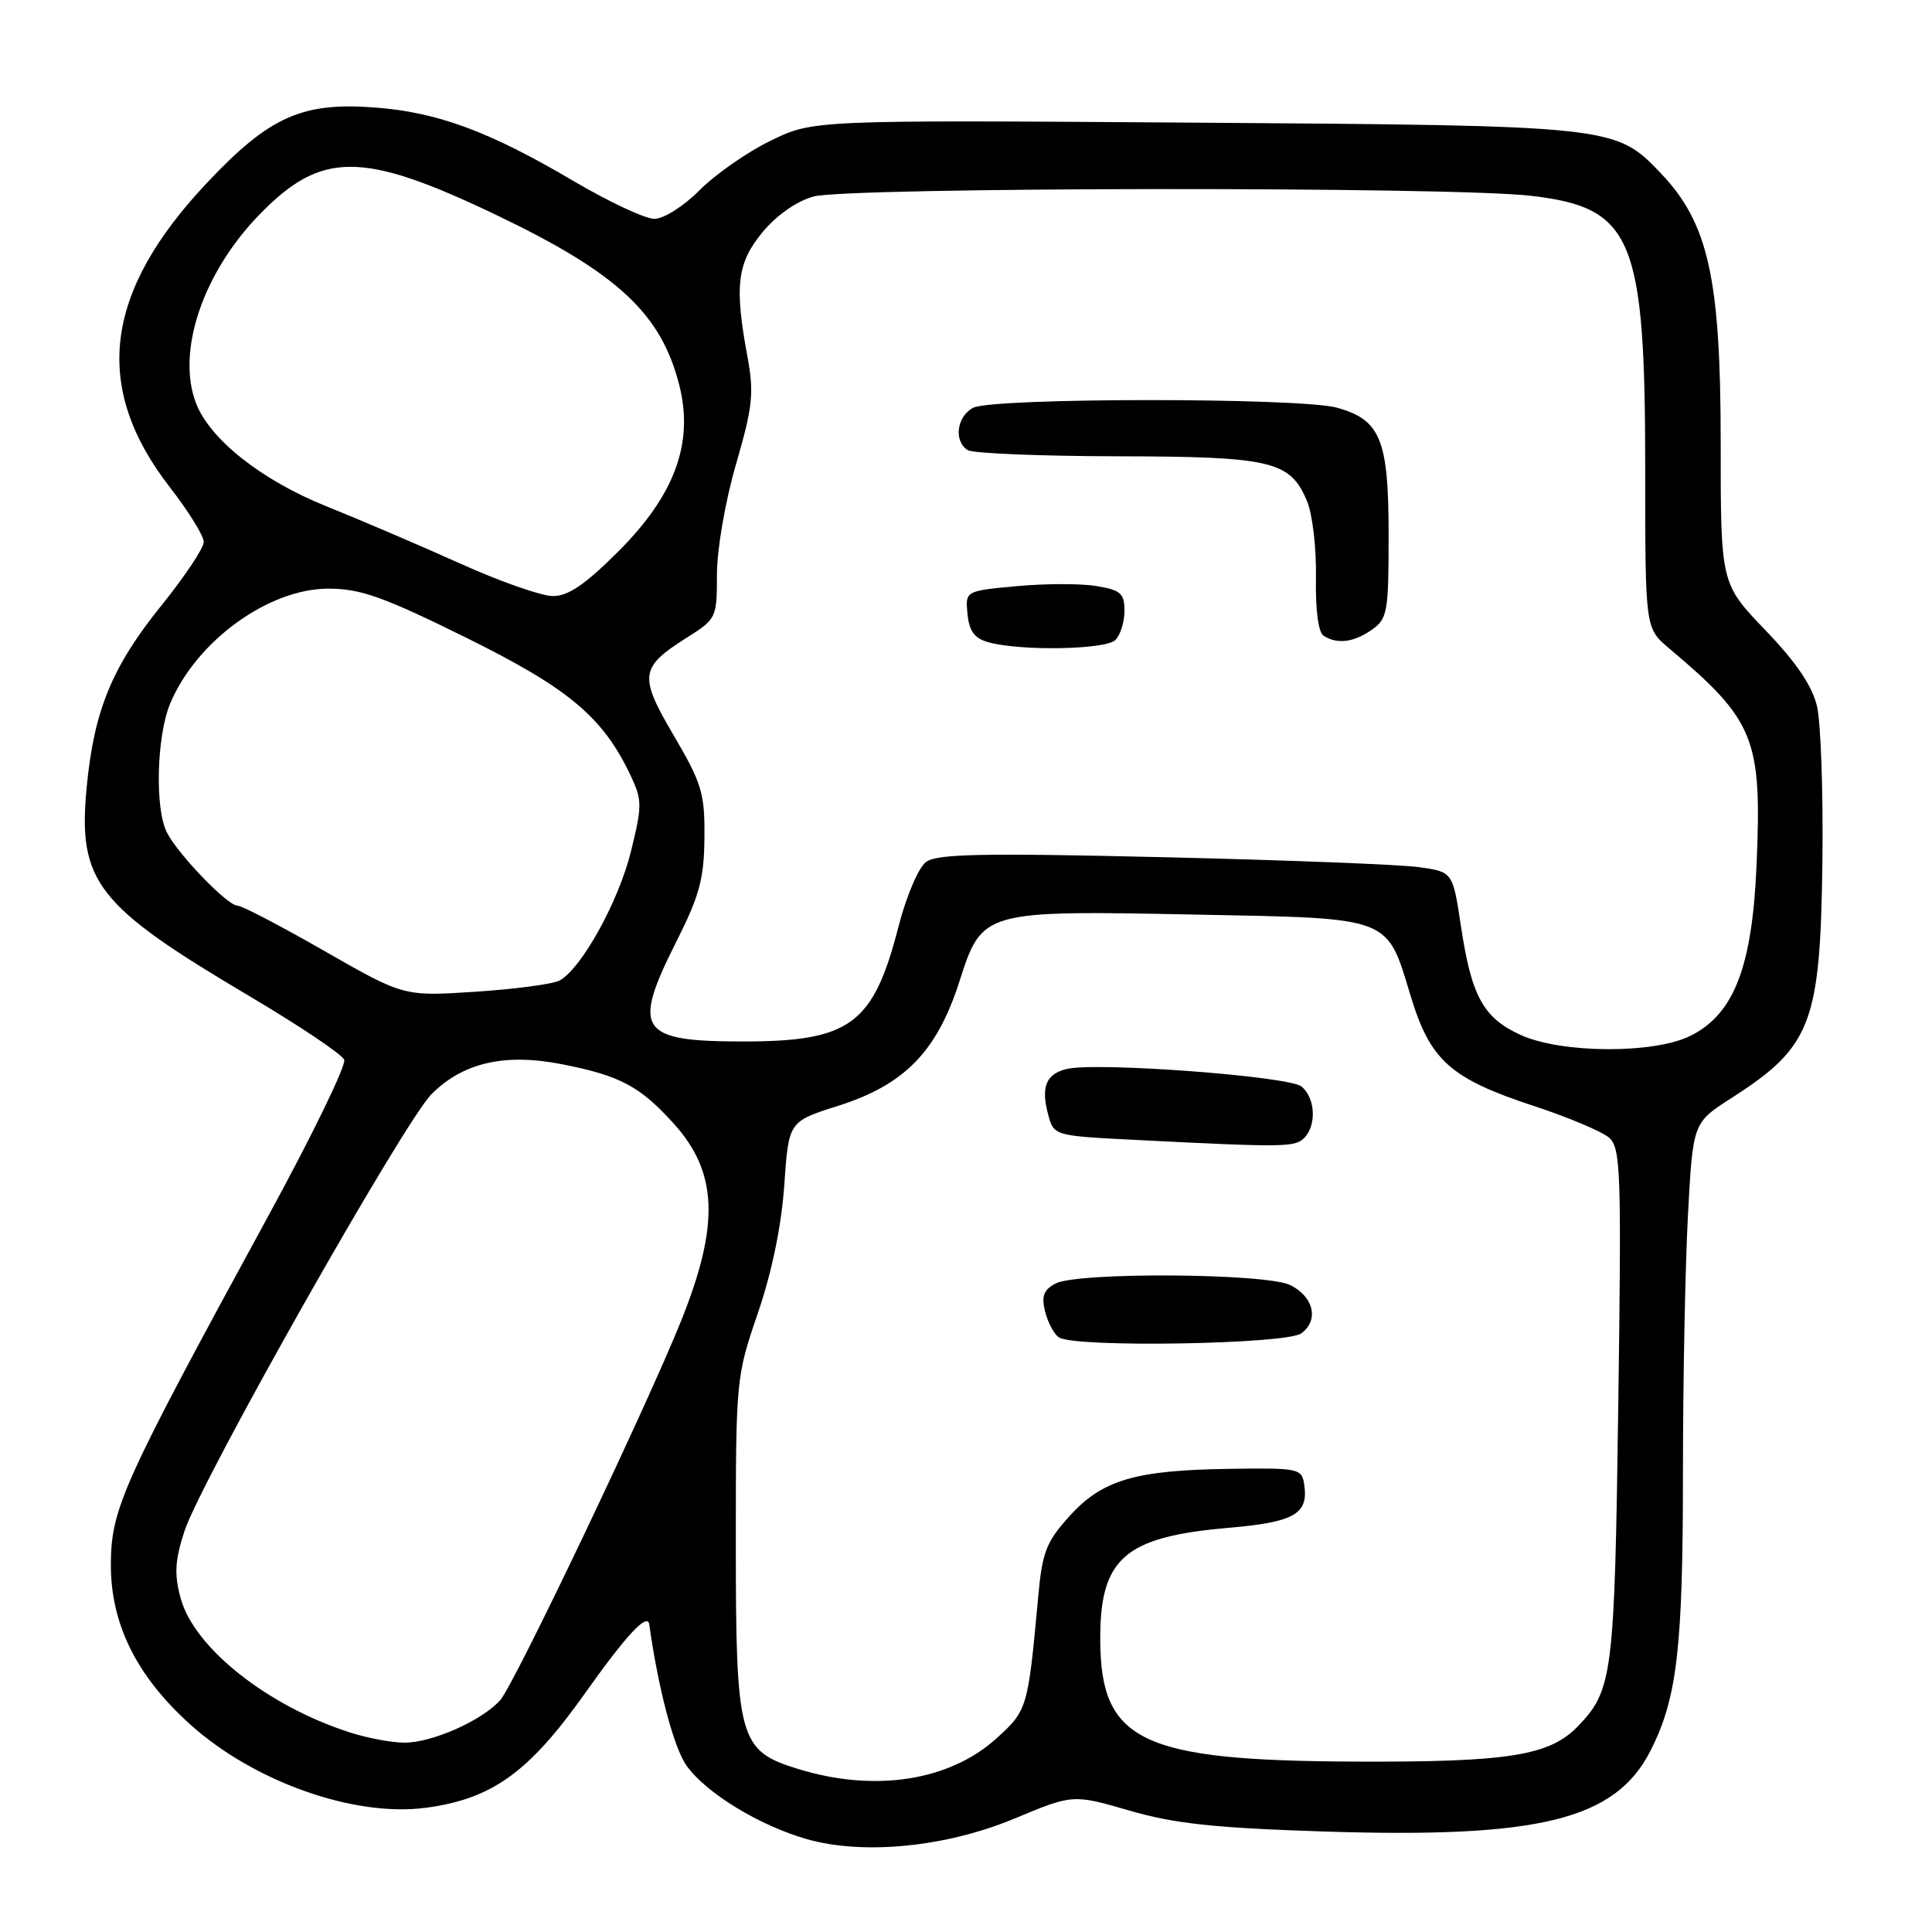 <?xml version="1.0" encoding="UTF-8" standalone="no"?>
<!DOCTYPE svg PUBLIC "-//W3C//DTD SVG 1.1//EN" "http://www.w3.org/Graphics/SVG/1.1/DTD/svg11.dtd" >
<svg xmlns="http://www.w3.org/2000/svg" xmlns:xlink="http://www.w3.org/1999/xlink" version="1.1" viewBox="0 0 256 256">
 <g >
 <path fill="currentColor"
d=" M 134.40 240.98 C 142.17 237.74 142.17 237.74 149.65 239.91 C 155.59 241.64 160.88 242.21 175.31 242.68 C 204.02 243.61 214.02 241.14 218.69 232.00 C 222.23 225.04 223.00 218.48 223.00 195.02 C 223.00 183.08 223.30 167.79 223.66 161.04 C 224.32 148.77 224.32 148.77 229.41 145.51 C 240.05 138.68 241.21 135.63 241.48 114.00 C 241.59 104.92 241.27 95.73 240.76 93.57 C 240.12 90.87 237.99 87.73 233.91 83.49 C 228.00 77.33 228.00 77.33 228.00 58.69 C 228.00 36.85 226.38 29.58 220.06 22.95 C 214.06 16.66 213.85 16.64 158.12 16.25 C 107.73 15.90 107.73 15.90 102.12 18.64 C 99.03 20.14 94.80 23.09 92.71 25.19 C 90.60 27.32 87.94 29.00 86.71 29.00 C 85.49 29.00 80.67 26.74 76.00 23.99 C 64.88 17.43 58.01 14.88 49.75 14.25 C 40.04 13.50 35.72 15.43 27.46 24.19 C 13.74 38.73 12.21 51.30 22.52 64.58 C 24.98 67.75 27.00 71.01 27.00 71.81 C 27.00 72.62 24.47 76.41 21.38 80.24 C 14.83 88.35 12.44 94.18 11.48 104.38 C 10.31 116.83 12.78 119.99 32.91 131.91 C 39.62 135.88 45.34 139.71 45.61 140.43 C 45.89 141.15 41.36 150.46 35.55 161.12 C 16.25 196.53 14.76 199.82 14.69 207.12 C 14.62 215.10 18.05 222.06 25.23 228.52 C 33.67 236.11 46.94 240.80 56.42 239.54 C 65.20 238.37 70.06 234.88 77.51 224.38 C 83.00 216.63 85.81 213.62 86.03 215.25 C 87.22 223.75 89.29 231.61 90.98 233.97 C 93.56 237.59 100.64 241.91 106.93 243.70 C 114.43 245.83 125.34 244.75 134.40 240.98 Z  M 105.76 234.40 C 97.91 231.99 97.50 230.51 97.50 204.50 C 97.50 182.81 97.54 182.38 100.42 174.00 C 102.28 168.56 103.54 162.46 103.92 157.05 C 104.50 148.61 104.50 148.61 110.99 146.55 C 119.83 143.76 124.12 139.38 127.11 130.10 C 130.16 120.62 130.14 120.63 158.61 121.19 C 184.59 121.70 183.70 121.36 186.93 132.01 C 189.52 140.53 192.19 142.91 203.22 146.54 C 207.77 148.03 212.27 149.93 213.20 150.74 C 214.76 152.10 214.86 155.10 214.43 186.18 C 213.94 221.93 213.69 223.94 209.11 228.71 C 205.35 232.64 199.91 233.51 179.50 233.42 C 151.32 233.30 145.91 230.75 145.79 217.54 C 145.69 206.51 148.91 203.65 162.73 202.45 C 171.46 201.70 173.37 200.64 172.83 196.81 C 172.51 194.57 172.20 194.50 163.00 194.63 C 150.42 194.80 146.06 196.08 141.70 200.91 C 138.62 204.32 138.10 205.66 137.56 211.65 C 136.21 226.38 136.14 226.64 132.02 230.36 C 125.79 235.99 115.89 237.52 105.76 234.40 Z  M 172.42 176.68 C 174.79 174.95 174.10 171.86 170.99 170.29 C 167.84 168.70 142.75 168.53 139.85 170.08 C 138.28 170.92 137.97 171.76 138.49 173.82 C 138.86 175.28 139.69 176.82 140.33 177.22 C 142.49 178.60 170.44 178.13 172.42 176.68 Z  M 172.80 150.80 C 174.48 149.12 174.30 145.49 172.46 143.97 C 170.82 142.60 145.20 140.69 141.32 141.65 C 138.61 142.31 137.91 144.02 138.88 147.67 C 139.64 150.50 139.64 150.50 150.57 151.05 C 170.12 152.04 171.58 152.02 172.80 150.80 Z  M 46.50 229.60 C 35.51 226.11 25.71 218.36 23.93 211.75 C 23.07 208.56 23.18 206.75 24.45 202.86 C 26.62 196.22 53.54 148.61 57.19 144.97 C 61.35 140.80 66.91 139.53 74.43 141.01 C 82.15 142.52 84.80 143.93 89.27 148.88 C 95.10 155.33 95.37 162.22 90.30 174.90 C 85.77 186.22 68.16 223.16 66.29 225.27 C 63.85 228.01 57.15 230.97 53.50 230.91 C 51.85 230.89 48.70 230.30 46.50 229.60 Z  M 201.50 137.14 C 196.55 134.88 194.98 132.03 193.59 122.77 C 192.50 115.52 192.50 115.52 188.00 114.90 C 185.53 114.55 170.22 113.96 154.00 113.58 C 130.26 113.02 124.15 113.14 122.71 114.21 C 121.71 114.95 120.09 118.74 119.05 122.80 C 115.72 135.75 112.67 138.00 98.47 138.00 C 84.67 138.00 83.69 136.53 89.64 124.73 C 92.68 118.70 93.30 116.42 93.34 111.00 C 93.40 105.14 93.00 103.81 89.30 97.50 C 84.61 89.52 84.76 88.44 91.04 84.47 C 94.92 82.03 95.00 81.86 95.00 76.10 C 95.00 72.78 96.10 66.42 97.53 61.50 C 99.75 53.84 99.93 52.08 99.03 47.20 C 97.30 37.86 97.67 34.85 101.04 30.76 C 102.90 28.52 105.54 26.67 107.79 26.04 C 112.30 24.79 192.15 24.70 202.82 25.94 C 216.36 27.50 218.00 31.43 218.00 62.30 C 218.00 83.23 218.00 83.23 221.12 85.87 C 232.54 95.49 233.48 97.83 232.75 114.69 C 232.17 128.15 229.76 134.37 224.00 137.25 C 219.17 139.66 206.92 139.60 201.50 137.14 Z  M 147.80 84.80 C 148.46 84.14 149.00 82.40 149.00 80.93 C 149.00 78.62 148.49 78.18 145.25 77.65 C 143.19 77.31 138.44 77.32 134.70 77.67 C 127.90 78.30 127.90 78.30 128.20 81.36 C 128.42 83.65 129.13 84.60 131.00 85.11 C 135.29 86.29 146.51 86.09 147.80 84.80 Z  M 181.78 83.44 C 183.84 82.00 184.00 81.12 184.00 70.91 C 184.00 58.24 182.94 55.63 177.15 54.02 C 172.29 52.67 131.46 52.68 128.93 54.04 C 126.76 55.20 126.35 58.48 128.24 59.65 C 128.93 60.07 137.81 60.44 147.99 60.46 C 168.52 60.50 170.94 61.07 173.18 66.38 C 173.91 68.10 174.44 72.65 174.37 76.50 C 174.29 80.74 174.68 83.79 175.37 84.23 C 177.16 85.40 179.38 85.13 181.78 83.44 Z  M 43.00 126.02 C 37.23 122.71 32.04 120.00 31.46 120.00 C 30.14 120.00 23.61 113.23 22.12 110.32 C 20.50 107.16 20.75 97.54 22.55 93.22 C 26.01 84.95 35.58 78.00 43.50 78.00 C 47.77 78.00 50.76 79.06 61.70 84.46 C 75.35 91.21 79.87 94.98 83.55 102.74 C 85.10 106.01 85.10 106.74 83.61 112.80 C 81.96 119.48 77.03 128.38 74.13 129.93 C 73.23 130.40 68.22 131.07 63.00 131.41 C 53.50 132.03 53.50 132.03 43.00 126.02 Z  M 61.00 74.68 C 55.77 72.33 47.79 68.91 43.26 67.09 C 34.66 63.64 27.79 58.20 25.96 53.40 C 23.36 46.56 26.88 36.14 34.38 28.43 C 42.60 19.97 48.01 19.99 65.83 28.52 C 81.92 36.23 87.66 41.60 90.04 51.16 C 91.92 58.75 89.39 65.61 81.96 73.04 C 77.55 77.45 75.29 79.00 73.25 78.98 C 71.74 78.98 66.22 77.04 61.00 74.68 Z "/>
</g>
</svg>